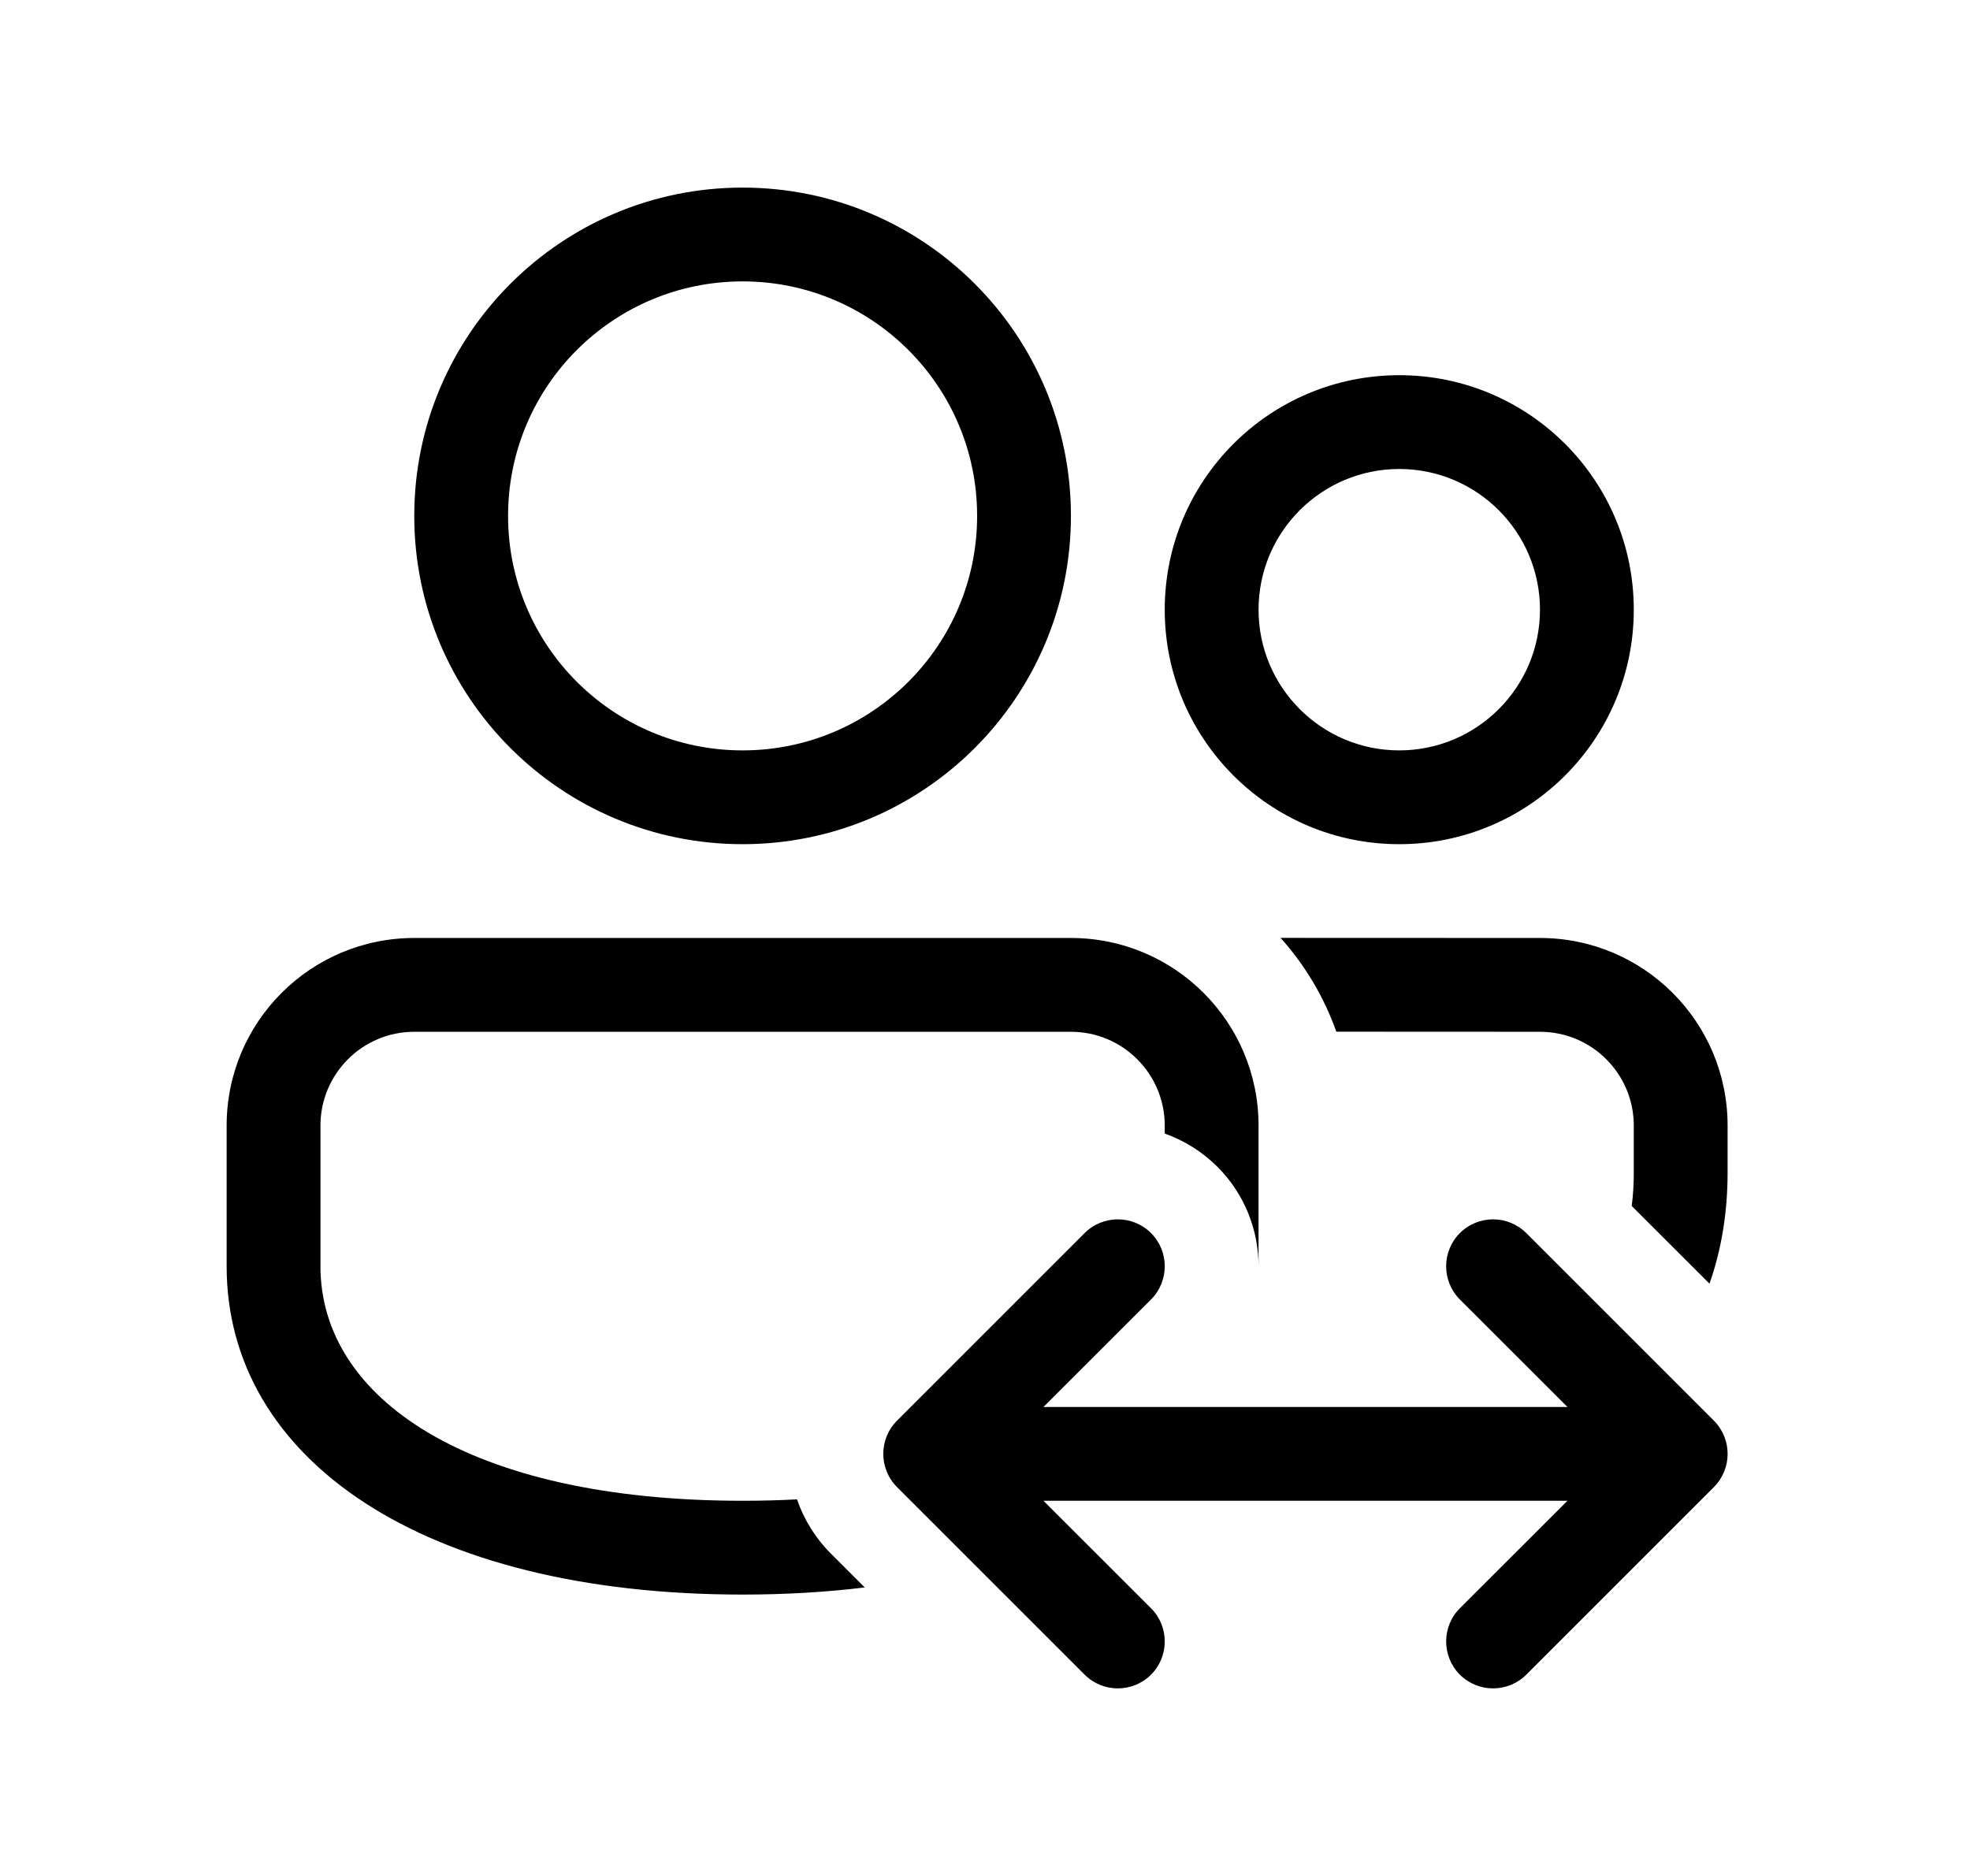 <svg xmlns="http://www.w3.org/2000/svg" viewBox="0 0 21 20" fill="none"><path d="M13.416 12C13.416 10.895 12.521 10 11.416 10H4.416C3.311 10 2.416 10.895 2.416 12V13.5C2.416 15.554 4.504 17 7.916 17C8.375 17 8.809 16.974 9.218 16.924L8.855 16.561C8.688 16.393 8.568 16.195 8.496 15.985C8.309 15.995 8.116 16 7.916 16C4.995 16 3.416 14.907 3.416 13.5V12C3.416 11.448 3.864 11 4.416 11H11.416C11.968 11 12.416 11.448 12.416 12V12.085C12.621 12.158 12.813 12.276 12.977 12.439C13.27 12.732 13.416 13.116 13.416 13.5V12ZM18.416 12.5C18.416 12.925 18.351 13.322 18.223 13.685L17.394 12.857C17.409 12.742 17.416 12.623 17.416 12.5V12C17.416 11.448 16.968 11 16.416 11L14.245 10.999C14.113 10.627 13.91 10.288 13.651 9.999L16.416 10C17.521 10 18.416 10.895 18.416 12V12.5ZM11.416 5.5C11.416 3.567 9.849 2 7.916 2C5.983 2 4.416 3.567 4.416 5.5C4.416 7.433 5.983 9 7.916 9C9.849 9 11.416 7.433 11.416 5.5ZM5.416 5.5C5.416 4.119 6.535 3 7.916 3C9.297 3 10.416 4.119 10.416 5.5C10.416 6.881 9.297 8 7.916 8C6.535 8 5.416 6.881 5.416 5.5ZM17.416 6.5C17.416 5.119 16.297 4 14.916 4C13.535 4 12.416 5.119 12.416 6.5C12.416 7.881 13.535 9 14.916 9C16.297 9 17.416 7.881 17.416 6.5ZM13.416 6.5C13.416 5.672 14.088 5 14.916 5C15.744 5 16.416 5.672 16.416 6.5C16.416 7.328 15.744 8 14.916 8C14.088 8 13.416 7.328 13.416 6.5ZM11.562 17.854C11.758 18.049 12.074 18.049 12.27 17.854C12.465 17.658 12.465 17.342 12.27 17.146L11.123 16H16.709L15.562 17.146C15.367 17.342 15.367 17.658 15.562 17.854C15.758 18.049 16.074 18.049 16.27 17.854L18.27 15.854C18.465 15.658 18.465 15.342 18.27 15.146L16.27 13.146C16.074 12.951 15.758 12.951 15.562 13.146C15.367 13.342 15.367 13.658 15.562 13.854L16.709 15H11.123L12.27 13.854C12.465 13.658 12.465 13.342 12.27 13.146C12.074 12.951 11.758 12.951 11.562 13.146L9.562 15.146C9.367 15.342 9.367 15.658 9.562 15.854L11.562 17.854ZM11.659 15H12.984Z" fill="currentColor"/></svg>